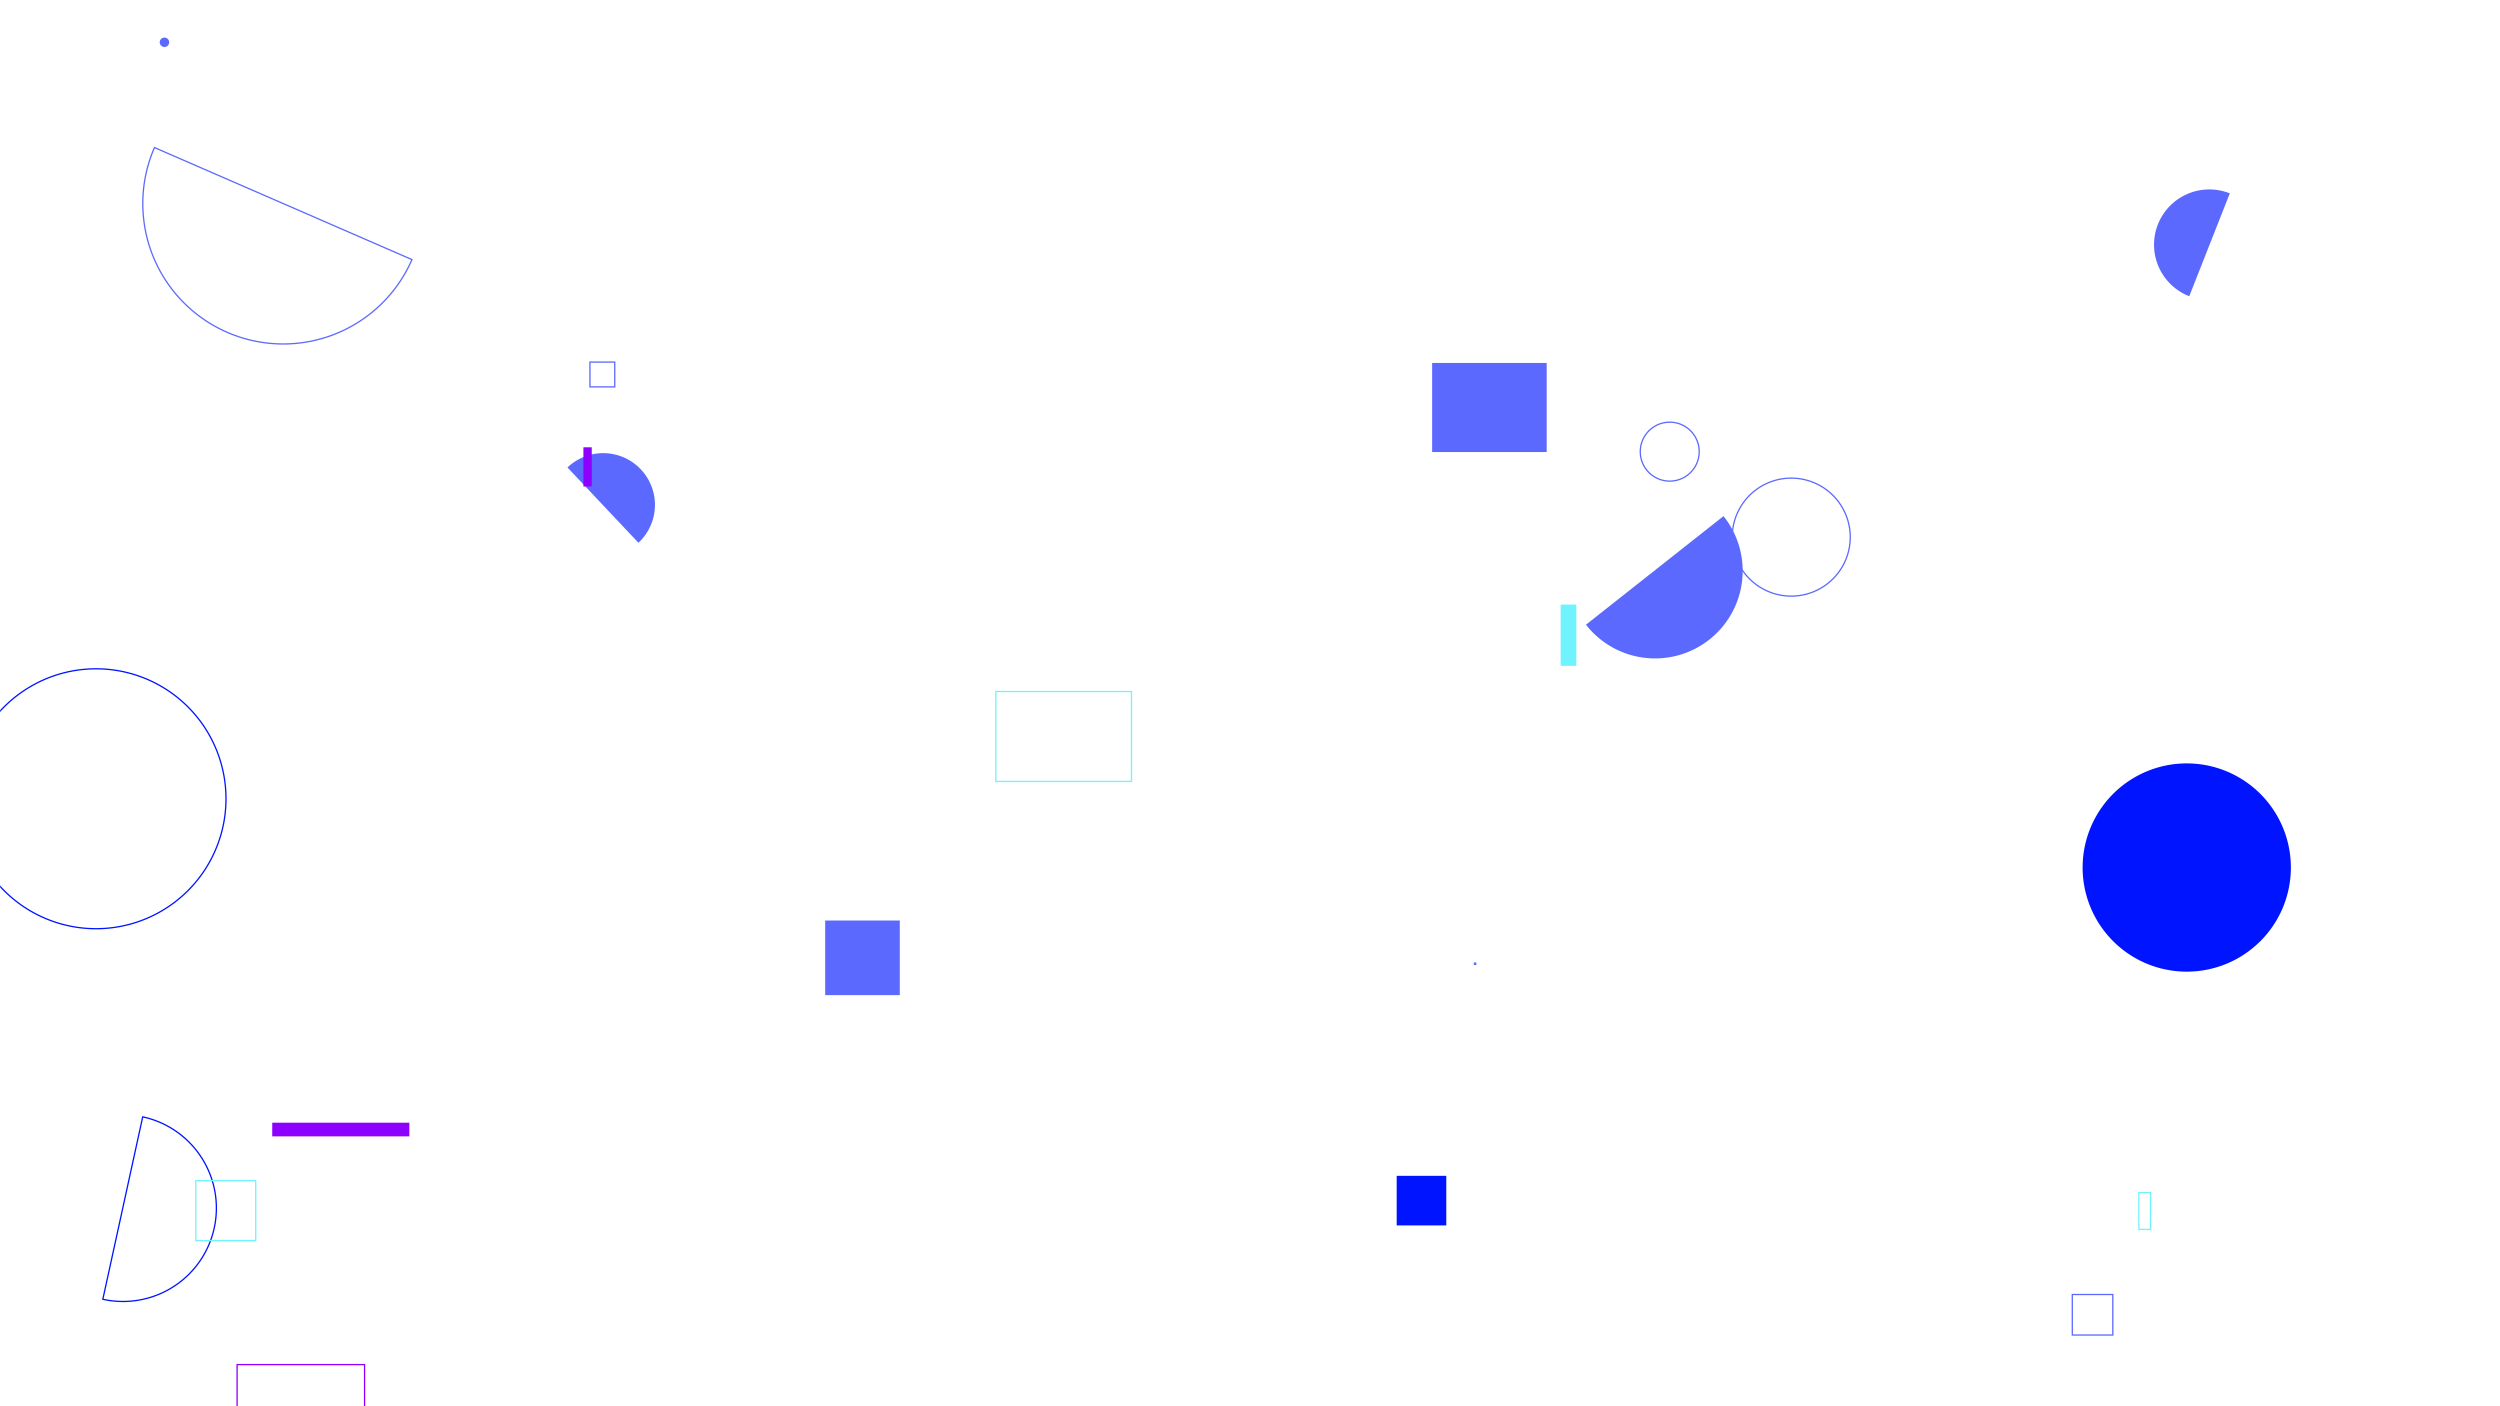 <svg xmlns="http://www.w3.org/2000/svg" version="1.1" xmlns:xlink="http://www.w3.org/1999/xlink" xmlns:svgjs="http://svgjs.dev/svgjs" width="1920" height="1080" preserveAspectRatio="none" viewBox="0 0 1920 1080"><g mask="url(&quot;#SvgjsMask1038&quot;)" fill="none"><path d="M78.97 997.84a71.7 71.7 0 1 0 30.63-140.09z" stroke="rgba(0, 20, 255, 1)"></path><path d="M1198.59 464.3L1210.61 464.3L1210.61 511.37L1198.59 511.37z" fill="rgba(111, 244, 255, 1)"></path><path d="M1712.48 148.51a42.45 42.45 0 1 0-31.12 78.99z" fill="rgba(92, 105, 255, 1)"></path><path d="M453.08 278.08L472.13 278.08L472.13 297.13L453.08 297.13z" stroke="rgba(92, 105, 255, 1)"></path><path d="M1218.03 479.78a67.29 67.29 0 1 0 105.62-83.4z" fill="rgba(92, 105, 255, 1)"></path><path d="M1599.45 666.26 a79.97 79.97 0 1 0 159.94 0 a79.97 79.97 0 1 0 -159.94 0z" fill="rgba(0, 20, 255, 1)"></path><path d="M1132.39 739.68L1133.34 739.68L1133.34 740.63L1132.39 740.63z" stroke="rgba(92, 105, 255, 1)"></path><path d="M1259.73 346.87 a22.63 22.63 0 1 0 45.26 0 a22.63 22.63 0 1 0 -45.26 0z" stroke="rgba(92, 105, 255, 1)"></path><path d="M1642.63 915.85L1651.6 915.85L1651.6 944.19L1642.63 944.19z" stroke="rgba(111, 244, 255, 1)"></path><path d="M1099.88 278.75L1187.86 278.75L1187.86 347.16L1099.88 347.16z" fill="rgba(92, 105, 255, 1)"></path><path d="M633.74 706.96L691.04 706.96L691.04 764.26L633.74 764.26z" fill="rgba(92, 105, 255, 1)"></path><path d="M-26.04 613.45 a99.8 99.8 0 1 0 199.6 0 a99.8 99.8 0 1 0 -199.6 0z" stroke="rgba(0, 20, 255, 1)"></path><path d="M764.8 531.09L868.97 531.09L868.97 600.15L764.8 600.15z" stroke="rgba(111, 244, 255, 1)"></path><path d="M122.68 32.47 a3.62 3.62 0 1 0 7.24 0 a3.62 3.62 0 1 0 -7.24 0z" fill="rgba(92, 105, 255, 1)"></path><path d="M1072.66 903.04L1110.75 903.04L1110.75 941.13L1072.66 941.13z" fill="rgba(0, 20, 255, 1)"></path><path d="M182.09 1048.02L279.99 1048.02L279.99 1145.92L182.09 1145.92z" stroke="rgba(141, 0, 255, 1)"></path><path d="M118.63 113.32a107.83 107.83 0 1 0 197.76 86.04z" stroke="rgba(92, 105, 255, 1)"></path><path d="M490.33 416.86a39.74 39.74 0 1 0-54.51-57.84z" fill="rgba(92, 105, 255, 1)"></path><path d="M1591.52 994.18L1622.64 994.18L1622.64 1025.3L1591.52 1025.3z" stroke="rgba(92, 105, 255, 1)"></path><path d="M448.06 343.52L454.46 343.52L454.46 373.59L448.06 373.59z" fill="rgba(141, 0, 255, 1)"></path><path d="M150.38 906.77L196.4 906.77L196.4 952.79L150.38 952.79z" stroke="rgba(111, 244, 255, 1)"></path><path d="M1330.37 412.51 a45.31 45.31 0 1 0 90.62 0 a45.31 45.31 0 1 0 -90.62 0z" stroke="rgba(92, 105, 255, 1)"></path><path d="M209.08 862.24L314.39 862.24L314.39 872.73L209.08 872.73z" fill="rgba(141, 0, 255, 1)"></path></g><defs><mask id="SvgjsMask1038"><rect width="1920" height="1080" fill="#ffffff"></rect></mask></defs></svg>